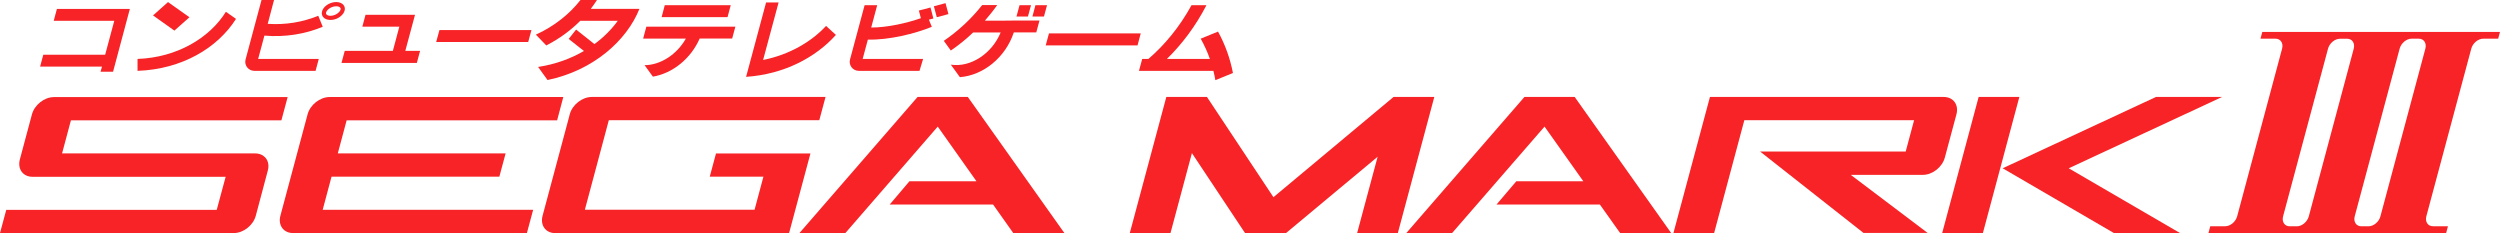 <?xml version="1.0" encoding="utf-8"?>
<!-- Generator: Adobe Illustrator 26.0.1, SVG Export Plug-In . SVG Version: 6.00 Build 0)  -->
<svg version="1.1" id="Layer_1" xmlns="http://www.w3.org/2000/svg" xmlns:xlink="http://www.w3.org/1999/xlink" x="0px" y="0px"
	 viewBox="0 0 3839 357.9" style="enable-background:new 0 0 3839 357.9;" xml:space="preserve">
<style type="text/css">
	.st0{fill:#0898FF;}
	.st1{fill:#F72326;}
	.st2{fill:#FFFFFF;}
</style>
<g>
	<g>
		<g>
			<g>
				<path class="st1" d="M966,13.6h-58.8c3.4-4.4,6.5-9,9.5-13.6h-25.3c-16.5,21.2-39.9,40.2-68.5,53.2l16,16.6
					c20.1-10.3,37.7-23.3,52.2-37.9h57.6c-9.5,13.1-21.5,25.3-35.9,35.8l-28.1-22.3l-11.4,14.4l23.4,18.5
					c-20.3,11.8-44,20.5-70.4,24.5l14.5,20.1c70.2-14.6,121.6-60.5,141.1-109.3c0,0-9.5,0-15.8,0L966,13.6L966,13.6z"/>
			</g>
			<g>
				<polygon class="st1" points="290.9,26.5 258,3.2 235,23.7 267.8,47 				"/>
			</g>
			<g>
				<path class="st1" d="M211.2,90.5v18.3c68.2-2.4,123.1-35.3,151.2-79.8l-15.5-10.9C322.4,57.5,272.8,88.3,211.2,90.5z"/>
			</g>
			<g>
				<path class="st1" d="M495.6,41.1l-6.9-16.9c-23.6,9.7-50.1,14.3-77.6,12.4L420.8,0h-19.2l-24.5,91.3
					c-2.4,8.9,4.3,17.5,13.5,17.5h94l4.9-18.3h-93.1l9.6-35.8C437.8,57.4,468.4,52.4,495.6,41.1z"/>
			</g>
			<g>
				<path class="st1" d="M528.9,10c-2.6-6.5-12.4-8.8-21.9-5c-9.4,3.8-14.8,12.2-12.2,18.8c2.6,6.5,12.4,8.8,21.9,5
					C526,24.9,531.6,16.5,528.9,10z M514.2,22.9c-2.2,0.9-4.6,1.4-6.7,1.4c-3.3,0-6-1.2-6.7-2.9c-0.7-1.7,0.5-3.7,1-4.5
					c1.6-2.4,4.4-4.6,7.7-5.9c2.2-0.9,4.6-1.4,6.7-1.4c3.3,0,6,1.1,6.7,2.9C524.1,15.1,520.6,20.2,514.2,22.9z"/>
			</g>
			<g>
				<polygon class="st1" points="180.3,13.7 87.4,13.7 82.5,31.9 175.5,31.9 161.5,84 66.5,84 61.6,102.3 156.6,102.3 154.4,110.2 
					173.6,110.2 199.4,13.7 186.4,13.7 				"/>
			</g>
			<g>
				<polygon class="st1" points="669.8,64.5 811.1,64.5 816.1,46.2 674.8,46.2 				"/>
			</g>
			<g>
				<path class="st1" d="M1171.8,92.1l23.8-88.3h-19.2L1145.7,118l0,0c58.5-3.9,107.3-30.1,137.9-64.4l-15.1-13.8
					C1245.9,64.2,1212.2,84,1171.8,92.1z"/>
			</g>
			<g>
				<path class="st1" d="M987.6,59.3h65.6c-13.9,24.5-38.8,40.6-63.4,40.8l12.8,17.6c30.4-5.2,58.2-27.6,71.8-58.5h49.9l4.9-18.2
					H992.5L987.6,59.3z"/>
			</g>
			<g>
				<polygon class="st1" points="1122.1,8 1020.8,8 1016,26.3 1117.2,26.3 				"/>
			</g>
			<g>
				<polygon class="st1" points="1583.2,8 1565.6,8 1560.9,25.4 1578.5,25.4 				"/>
			</g>
			<g>
				<polygon class="st1" points="1590,8 1585.4,25.4 1603.1,25.4 1607.8,8 				"/>
			</g>
			<g>
				
					<rect x="1435.3" y="7.5" transform="matrix(0.967 -0.257 0.257 0.967 44.196 371.215)" class="st1" width="18.5" height="17.4"/>
			</g>
			<g>
				<path class="st1" d="M1428.9,11.5l-17.9,4.7l3.1,11.7c-21.9,7.7-51.4,14.3-76.3,14.4L1347,8h-19.3l-22.4,83.3
					c-2.4,8.9,4.3,17.5,13.5,17.5h93.2l5.5-18.3h-92.8l8-29.7c32,0.9,72.2-9,98.2-19.6l-4.5-11l6.9-1.8L1428.9,11.5z"/>
			</g>
			<g>
				<polygon class="st1" points="1610.8,51.3 1605.8,69.7 1746.8,69.7 1751.7,51.3 				"/>
			</g>
			<g>
				<path class="st1" d="M1866.3,123.1l27-11c-4.3-22.4-12-43.7-22.9-63.6l-26.6,10.9c5.6,10,10.3,20.3,14.1,31.1h-66
					c23.2-22.7,44-50.2,60.7-82.5h-22.9c-18.1,33.1-41,60.8-66.2,82.5h-9.5l-5,18.3h1.1l0,0h21.1l0,0h92.1
					C1864.5,113.6,1865.5,118.3,1866.3,123.1z"/>
			</g>
			<g>
				<polygon class="st1" points="637.3,22.7 629.6,22.7 618.2,22.7 561.3,22.7 556.4,41 613.2,41 603.3,78.1 529.4,78.1 524.4,96.6 
					598.3,96.6 617.5,96.6 640.1,96.6 645.1,78.1 622.4,78.1 				"/>
			</g>
			<g>
				<path class="st1" d="M1542.2,31.7h-29.8c6.7-7.7,13.1-15.6,18.9-23.9h-23.1c-16.4,20.9-36.8,39.8-58.9,54.9l10.8,14.9
					c12.1-8.3,23.6-17.5,34.2-27.7h42.3c-13.5,32.7-46.2,54-76.5,49.4l13.9,19.2c36.3-2.9,70.1-30.4,82.8-68.7h34.5l4.9-18.2v-0.1
					H1561L1542.2,31.7L1542.2,31.7z"/>
			</g>
		</g>
		<g>
			<g>
				<path class="st1" d="M1099.5,235.6l-9.6,35.7h82.4l-13.6,50.8H898.1l36.8-137.5h323.2l9.6-35.7h-359
					c-14.7,0-29.9,11.9-33.8,26.7l-2.4,9.1l-39.3,146.6c-3.9,14.7,4.7,26.7,19.5,26.7h359l32.8-122.3H1099.5z"/>
			</g>
			<g>
				<path class="st1" d="M509.1,271.3h257.7l9.6-35.7H518.7l13.6-50.8h323.2L865,149H506.1c-14.7,0-29.9,11.9-33.8,26.7l-41.7,155.5
					c-3.9,14.7,4.7,26.7,19.5,26.7h359l9.6-35.7H495.5L509.1,271.3z"/>
			</g>
			<g>
				<path class="st1" d="M391.8,235.6H95.3l13.6-50.8h323.2l9.6-35.7H82.8c-14.7,0-29.9,11.9-33.8,26.7l-18.5,69
					c-3.9,14.7,4.7,26.7,19.5,26.7h296.5l-13.7,50.8H9.6L0,357.9h359c14.7,0,29.9-11.9,33.8-26.7l18.4-69.1
					C415.3,247.5,406.5,235.6,391.8,235.6z"/>
			</g>
			<g>
				<polygon class="st1" points="1409,148.9 1227.6,357.9 1298.1,357.9 1440,194.4 1499.5,278.4 1396.5,278.4 1366.2,314.1 
					1525,314.1 1556,357.9 1634.5,357.9 1486.2,148.9 				"/>
			</g>
			<g>
				<polygon class="st1" points="2340.9,148.9 2159.5,357.9 2229.8,357.9 2371.8,194.4 2431.4,278.4 2328.4,278.4 2298,314.1 
					2456.8,314.1 2487.9,357.9 2566.3,357.9 2418.1,148.9 				"/>
			</g>
			<g>
				<polygon class="st1" points="3038.4,148.9 2982.4,357.9 3044.9,357.9 3100.9,148.9 				"/>
			</g>
			<g>
				<path class="st1" d="M2986.5,241.9l17.8-66.3c3.9-14.7-4.7-26.7-19.5-26.7h-359l-56.1,209h62.5l46.4-173.3h260.7l-12.9,48.1
					h-223.6l158.8,125h98.5L2842,268.5h110.6C2967.5,268.6,2982.6,256.6,2986.5,241.9z"/>
			</g>
			<g>
				<polygon class="st1" points="3412.2,148.9 3310.7,148.9 3075.3,258.4 3246.2,357.9 3347.7,357.9 3176.7,258.4 				"/>
			</g>
			<g>
				<path class="st1" d="M3801.7,49h-70.4h-39.6h-70.4h-39.6h-70.4h-37.3l-2.8,10.4h23c7.9,0,12.4,6.8,10.2,15.3l-69,257.4
					c-2.3,8.5-10.5,15.3-18.3,15.3h-23l-2.8,10.4h37.3h70.4h39.6h70.4h39.6h70.4h37.3l2.8-10.4h-23c-7.9,0-12.4-6.8-10.2-15.3
					l69-257.4c2.3-8.5,10.5-15.3,18.3-15.3h23L3839,49H3801.7z M3614.4,74.8l-69,257.4c-2.3,8.5-10.5,15.3-18.3,15.3h-11
					c-7.9,0-12.4-6.8-10.2-15.3l69-257.4c2.3-8.5,10.5-15.3,18.3-15.3h11C3612.1,59.5,3616.6,66.3,3614.4,74.8z M3724.4,74.7
					l-69,257.4c-2.2,8.6-10.5,15.4-18.3,15.4h-11c-7.9,0-12.4-6.8-10.2-15.3l69-257.5c2.3-8.5,10.5-15.3,18.3-15.3h11
					C3722.1,59.4,3726.6,66.2,3724.4,74.7z"/>
			</g>
			<g>
				<polygon class="st1" points="2139.9,148.9 1955.5,302.8 1853.4,148.9 1791,148.9 1734.9,357.9 1797.4,357.9 1830.3,235.1 
					1911.9,357.9 1974.8,357.9 2115.5,240.7 2084,357.9 2146.5,357.9 2202.5,148.9 				"/>
			</g>
		</g>
	</g>
</g>
</svg>

